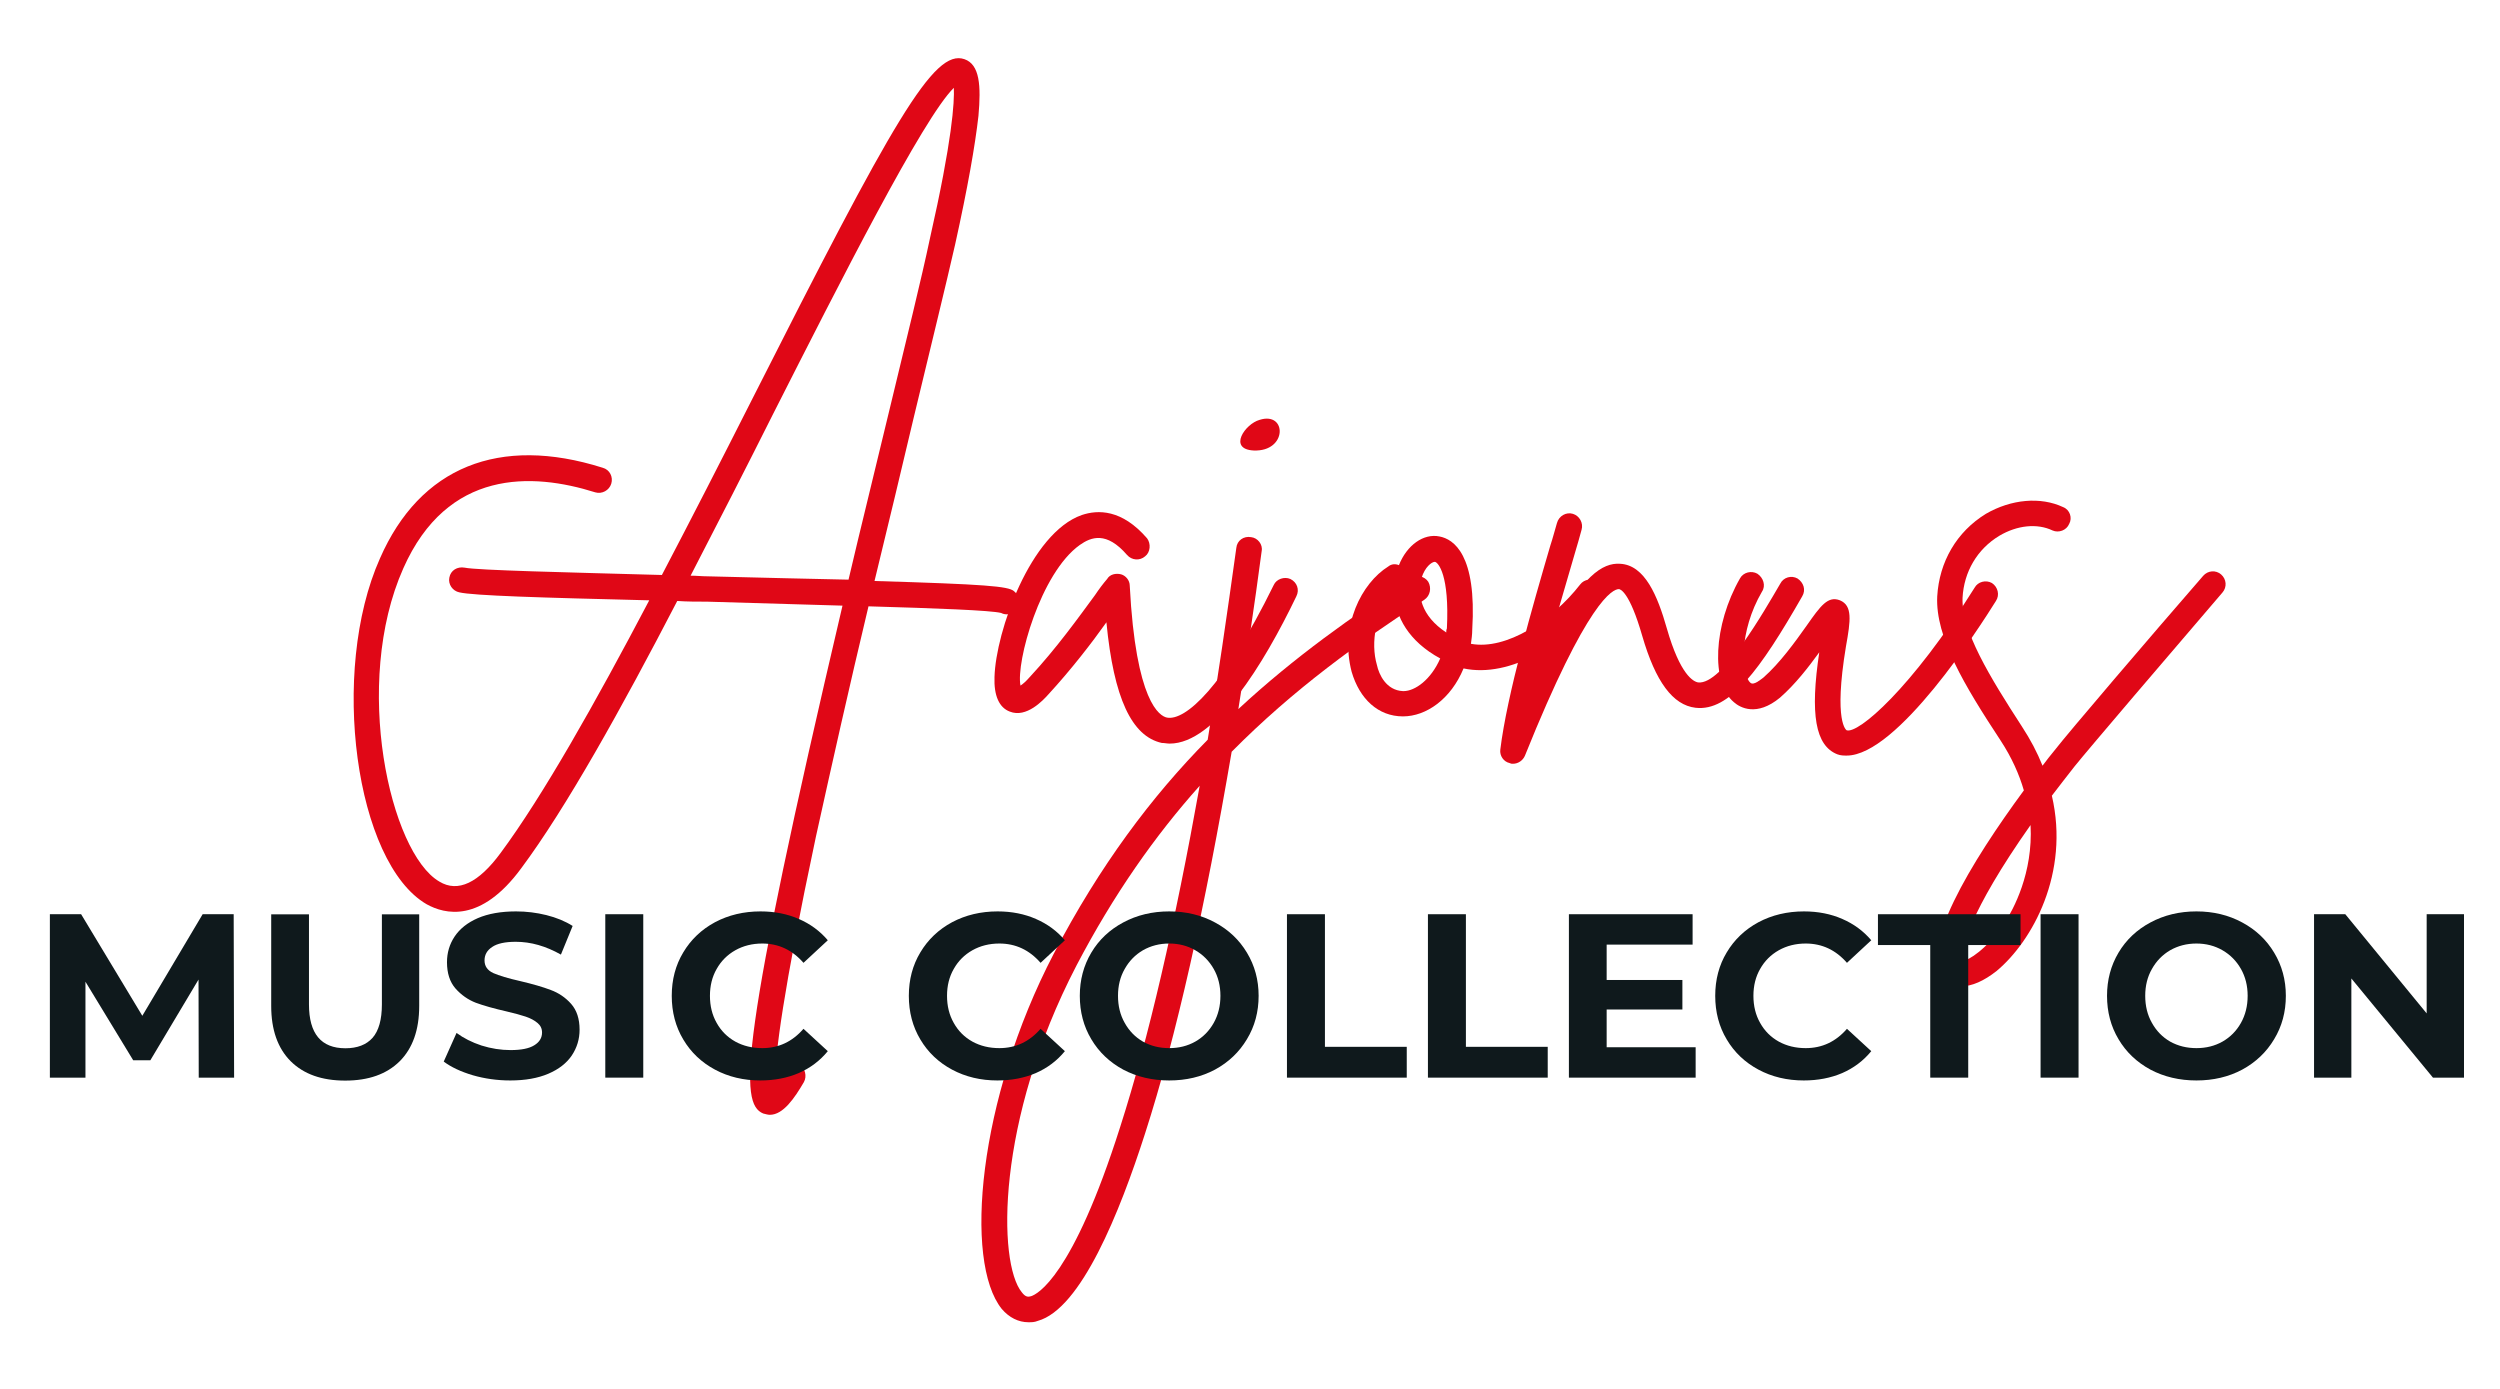 <?xml version="1.0" encoding="UTF-8" standalone="no" ?>
<!DOCTYPE svg PUBLIC "-//W3C//DTD SVG 1.1//EN" "http://www.w3.org/Graphics/SVG/1.1/DTD/svg11.dtd">
<svg xmlns="http://www.w3.org/2000/svg" xmlns:xlink="http://www.w3.org/1999/xlink" version="1.1" width="270" height="150" viewBox="0 0 180 100" xml:space="preserve">
<desc>Created with Fabric.js 3.6.3</desc>
<defs>
</defs>
<g transform="matrix(1 0 0 1 90.5 46.58)"  >
<g style=""   >
		<g transform="matrix(1 0 0 1 -41.09 -4.35)"  >
<path style="stroke: none; stroke-width: 1; stroke-dasharray: none; stroke-linecap: butt; stroke-dashoffset: 0; stroke-linejoin: miter; stroke-miterlimit: 4; fill: rgb(224,7,22); fill-rule: nonzero; opacity: 1;"  transform=" translate(-26.32, 10.11)" d="M 49.902 -9.789 C 49.473 -10.125 47.938 -10.27 39.875 -10.508 C 40.883 -14.637 41.844 -18.664 42.707 -22.312 C 43.953 -27.496 45.059 -32.004 45.68 -34.742 C 46.594 -38.867 47.121 -41.891 47.359 -44 C 47.551 -46.16 47.457 -47.695 46.352 -48.078 C 44.145 -48.848 41.266 -43.762 30.949 -23.367 C 28.887 -19.289 26.727 -15.066 24.566 -10.941 C 17.656 -11.133 11.277 -11.277 10.363 -11.469 C 9.836 -11.562 9.355 -11.277 9.262 -10.75 C 9.164 -10.27 9.5 -9.789 9.98 -9.691 C 10.988 -9.453 15.785 -9.309 23.656 -9.117 C 19.77 -1.727 15.98 4.992 12.957 9.07 C 11.371 11.227 9.883 11.949 8.543 11.133 C 4.992 9.07 2.254 -3.117 5.949 -11.422 C 9.117 -18.57 15.211 -18.328 19.77 -16.891 C 20.25 -16.746 20.777 -17.035 20.922 -17.516 C 21.066 -17.992 20.824 -18.523 20.297 -18.664 C 12.859 -21.016 7.148 -18.715 4.27 -12.141 C 0.625 -3.984 2.496 9.789 7.629 12.766 C 8.926 13.484 11.516 14.156 14.441 10.172 C 17.656 5.855 21.641 -1.297 25.672 -9.07 C 26.391 -9.02 27.109 -9.02 27.832 -9.02 C 30.996 -8.926 34.406 -8.828 37.57 -8.734 C 30.133 22.938 30.133 27.109 31.859 27.832 C 32.055 27.879 32.195 27.926 32.34 27.926 C 33.301 27.926 34.117 26.727 34.789 25.574 C 35.027 25.145 34.883 24.566 34.453 24.281 C 34.02 24.039 33.445 24.184 33.203 24.617 C 33.012 24.902 32.867 25.145 32.727 25.336 C 32.727 23.609 33.254 19.195 35.652 7.918 C 36.805 2.688 38.098 -3.07 39.441 -8.684 C 44.336 -8.543 48.223 -8.398 48.992 -8.207 C 49.086 -8.156 49.23 -8.109 49.375 -8.109 C 49.664 -8.109 49.953 -8.254 50.094 -8.492 C 50.383 -8.926 50.289 -9.5 49.902 -9.789 Z M 27.879 -10.844 C 27.445 -10.844 27.062 -10.891 26.633 -10.891 C 28.645 -14.777 30.66 -18.715 32.582 -22.551 C 37.426 -32.102 43.379 -43.855 45.586 -46.016 C 45.633 -45.008 45.488 -42.32 43.855 -35.125 C 43.281 -32.391 42.18 -27.926 40.93 -22.746 C 39.875 -18.328 38.867 -14.301 38.004 -10.605 C 35.316 -10.652 31.957 -10.75 27.879 -10.844 Z M 27.879 -10.844" stroke-linecap="round" />
</g>
		<g transform="matrix(1 0 0 1 -7.98 -1.37)"  >
<path style="stroke: none; stroke-width: 1; stroke-dasharray: none; stroke-linecap: butt; stroke-dashoffset: 0; stroke-linejoin: miter; stroke-miterlimit: 4; fill: rgb(224,7,22); fill-rule: nonzero; opacity: 1;"  transform=" translate(-9.67, 7.13)" d="M 20.059 -10.652 C 19.625 -10.844 19.051 -10.652 18.859 -10.219 C 15.211 -2.781 12.477 -0.434 11.18 -0.672 C 10.652 -0.77 8.926 -1.777 8.492 -10.172 C 8.492 -10.555 8.207 -10.891 7.871 -10.988 C 7.484 -11.086 7.055 -10.988 6.863 -10.652 C 6.574 -10.316 6.285 -9.934 5.996 -9.5 C 4.797 -7.871 3.215 -5.66 1.297 -3.598 C 1.008 -3.262 0.77 -3.07 0.625 -2.977 C 0.289 -4.656 2.062 -11.086 4.895 -13.102 C 5.711 -13.676 6.812 -14.105 8.301 -12.379 C 8.637 -11.996 9.215 -11.949 9.598 -12.285 C 9.98 -12.57 10.027 -13.195 9.742 -13.578 C 7.918 -15.691 6.191 -15.645 5.039 -15.258 C 1.344 -13.965 -1.152 -6.863 -1.246 -3.598 C -1.297 -2.254 -0.91 -1.391 -0.145 -1.105 C 1.055 -0.625 2.254 -1.918 2.641 -2.352 C 4.27 -4.125 5.758 -6.047 6.812 -7.535 C 7.34 -2.062 8.637 0.672 10.797 1.152 C 10.988 1.152 11.18 1.199 11.371 1.199 C 14.637 1.199 18.137 -4.512 20.488 -9.406 C 20.73 -9.883 20.539 -10.414 20.059 -10.652 Z M 20.059 -10.652" stroke-linecap="round" />
</g>
		<g transform="matrix(1 0 0 1 -3.69 16.09)"  >
<path style="stroke: none; stroke-width: 1; stroke-dasharray: none; stroke-linecap: butt; stroke-dashoffset: 0; stroke-linejoin: miter; stroke-miterlimit: 4; fill: rgb(224,7,22); fill-rule: nonzero; opacity: 1;"  transform=" translate(0.96, -10.32)" d="M 15.066 -10.461 C 14.777 -10.891 14.203 -10.988 13.77 -10.699 C 9.645 -8.012 5.422 -5.039 1.391 -1.297 C 1.969 -4.895 2.543 -8.684 3.07 -12.668 C 3.168 -13.148 2.781 -13.629 2.305 -13.676 C 1.777 -13.77 1.297 -13.434 1.246 -12.906 C 0.574 -8.062 -0.098 -3.453 -0.816 0.91 C -4.848 4.992 -8.59 9.98 -11.898 16.316 C -17.371 26.824 -18.379 38.484 -15.645 41.891 C -15.113 42.516 -14.441 42.852 -13.723 42.852 C -13.484 42.852 -13.293 42.852 -13.051 42.754 C -9.934 41.891 -7.148 34.934 -5.328 29.27 C -3.07 22.266 -1.008 13.004 0.91 1.777 C 5.375 -2.734 10.125 -6.141 14.777 -9.164 C 15.211 -9.453 15.309 -10.027 15.066 -10.461 Z M -7.102 28.742 C -10.555 39.633 -13.102 40.836 -13.531 40.977 C -13.723 41.027 -13.914 41.074 -14.203 40.691 C -15.93 38.578 -16.074 28.359 -10.27 17.18 C -7.582 12.043 -4.605 7.82 -1.391 4.223 C -3.168 14.156 -5.086 22.457 -7.102 28.742 Z M 2.496 -19.914 C 4.941 -19.816 4.895 -22.746 2.926 -22.121 C 1.871 -21.832 0.625 -20.008 2.496 -19.914 Z M 2.496 -19.914" stroke-linecap="round" />
</g>
		<g transform="matrix(1 0 0 1 15.75 -1.5)"  >
<path style="stroke: none; stroke-width: 1; stroke-dasharray: none; stroke-linecap: butt; stroke-dashoffset: 0; stroke-linejoin: miter; stroke-miterlimit: 4; fill: rgb(224,7,22); fill-rule: nonzero; opacity: 1;"  transform=" translate(-8.55, 7.27)" d="M 17.371 -10.414 C 16.938 -10.75 16.363 -10.652 16.074 -10.27 C 14.059 -7.676 10.75 -5.52 8.207 -5.996 C 8.254 -6.332 8.301 -6.668 8.301 -7.004 C 8.637 -12.43 6.957 -13.531 5.949 -13.723 C 4.797 -13.965 3.598 -13.102 3.023 -11.66 C 2.781 -11.758 2.496 -11.758 2.254 -11.562 C 0.336 -10.363 -1.246 -7.293 -0.383 -3.984 C 0.191 -2.016 1.535 -0.77 3.312 -0.77 C 4.992 -0.77 6.766 -2.016 7.676 -4.223 C 11.035 -3.504 15.066 -5.996 17.516 -9.117 C 17.852 -9.547 17.754 -10.125 17.371 -10.414 Z M 3.359 -2.59 C 3.312 -2.59 3.312 -2.59 3.312 -2.59 C 2.109 -2.641 1.582 -3.789 1.441 -4.461 C 0.961 -6.094 1.344 -8.348 2.688 -9.598 C 2.781 -7.965 3.695 -6.191 5.996 -4.941 C 5.328 -3.406 4.176 -2.59 3.359 -2.59 Z M 6.477 -7.102 C 6.43 -7.004 6.43 -6.91 6.43 -6.812 C 4.605 -8.012 4.32 -9.547 4.656 -10.75 C 4.895 -11.516 5.375 -11.898 5.613 -11.898 C 5.855 -11.852 6.668 -10.941 6.477 -7.102 Z M 6.477 -7.102" stroke-linecap="round" />
</g>
		<g transform="matrix(1 0 0 1 28.45 -0.61)"  >
<path style="stroke: none; stroke-width: 1; stroke-dasharray: none; stroke-linecap: butt; stroke-dashoffset: 0; stroke-linejoin: miter; stroke-miterlimit: 4; fill: rgb(224,7,22); fill-rule: nonzero; opacity: 1;"  transform=" translate(-8.82, 6.38)" d="M 19.289 -10.699 C 18.859 -10.941 18.281 -10.797 18.043 -10.316 C 16.891 -8.348 13.867 -3.023 12.141 -3.215 C 11.805 -3.262 10.844 -3.742 9.883 -7.102 C 9.215 -9.453 8.301 -11.66 6.527 -11.758 C 5.23 -11.852 3.789 -10.844 1.582 -6.719 C 2.16 -8.781 2.781 -10.844 3.262 -12.523 C 3.453 -13.148 3.598 -13.676 3.742 -14.203 C 3.887 -14.684 3.598 -15.211 3.117 -15.355 C 2.641 -15.5 2.109 -15.211 1.969 -14.684 C 1.824 -14.203 1.68 -13.629 1.488 -13.051 C 0.238 -8.781 -1.633 -2.305 -2.109 1.633 C -2.16 2.062 -1.871 2.496 -1.441 2.59 C -1.344 2.641 -1.297 2.641 -1.199 2.641 C -0.816 2.641 -0.48 2.398 -0.336 2.062 C 4.176 -9.164 5.996 -9.934 6.43 -9.934 C 6.527 -9.934 7.199 -9.742 8.109 -6.574 C 9.07 -3.262 10.316 -1.582 11.949 -1.391 C 14.395 -1.105 16.602 -4.125 19.625 -9.406 C 19.914 -9.883 19.723 -10.414 19.289 -10.699 Z M 19.289 -10.699" stroke-linecap="round" />
</g>
		<g transform="matrix(1 0 0 1 43.28 1.22)"  >
<path style="stroke: none; stroke-width: 1; stroke-dasharray: none; stroke-linecap: butt; stroke-dashoffset: 0; stroke-linejoin: miter; stroke-miterlimit: 4; fill: rgb(224,7,22); fill-rule: nonzero; opacity: 1;"  transform=" translate(-9.46, 4.54)" d="M 19.098 -10.363 C 18.664 -10.605 18.09 -10.461 17.852 -10.027 C 13.293 -2.734 9.453 0.527 8.637 0.238 C 8.637 0.238 7.676 -0.289 8.59 -5.805 C 8.926 -7.676 9.07 -8.734 8.156 -9.117 C 7.293 -9.453 6.766 -8.734 5.758 -7.293 C 4.941 -6.141 3.84 -4.605 2.641 -3.551 C 2.496 -3.453 1.969 -2.977 1.727 -3.168 C 1.008 -3.742 0.863 -6.863 2.543 -9.742 C 2.832 -10.172 2.641 -10.75 2.207 -11.035 C 1.777 -11.277 1.199 -11.133 0.961 -10.699 C -0.961 -7.34 -1.152 -3.168 0.527 -1.777 C 0.961 -1.391 2.16 -0.719 3.84 -2.109 C 4.941 -3.07 5.902 -4.32 6.668 -5.375 C 5.996 -0.91 6.383 1.344 7.965 1.969 C 8.207 2.062 8.445 2.062 8.637 2.062 C 12.285 2.062 18.188 -7.148 19.387 -9.07 C 19.672 -9.5 19.531 -10.078 19.098 -10.363 Z M 19.098 -10.363" stroke-linecap="round" />
</g>
		<g transform="matrix(1 0 0 1 59.35 6.95)"  >
<path style="stroke: none; stroke-width: 1; stroke-dasharray: none; stroke-linecap: butt; stroke-dashoffset: 0; stroke-linejoin: miter; stroke-miterlimit: 4; fill: rgb(224,7,22); fill-rule: nonzero; opacity: 1;"  transform=" translate(-11.28, -1.18)" d="M 21.352 -10.988 C 20.969 -11.324 20.395 -11.277 20.059 -10.891 C 16.266 -6.527 10.316 0.434 9.355 1.68 C 9.07 2.016 8.781 2.398 8.492 2.781 C 8.109 1.824 7.629 0.91 7.004 -0.047 C 4.703 -3.598 2.641 -6.957 2.734 -9.309 C 2.832 -11.18 3.789 -12.812 5.375 -13.77 C 6.668 -14.539 8.109 -14.684 9.215 -14.156 C 9.645 -13.965 10.219 -14.156 10.414 -14.637 C 10.652 -15.066 10.461 -15.645 9.98 -15.836 C 8.348 -16.602 6.238 -16.41 4.414 -15.355 C 2.305 -14.059 1.055 -11.898 0.91 -9.406 C 0.77 -6.477 2.879 -2.977 5.469 0.961 C 6.285 2.207 6.812 3.406 7.148 4.559 C 3.406 9.645 -0.625 16.172 1.441 18.188 C 1.777 18.523 2.207 18.664 2.641 18.664 C 3.406 18.664 4.27 18.281 5.184 17.562 C 7.773 15.402 10.461 10.508 9.164 4.941 C 9.691 4.27 10.219 3.551 10.797 2.832 C 11.758 1.633 17.707 -5.328 21.449 -9.691 C 21.785 -10.078 21.738 -10.652 21.352 -10.988 Z M 5.758 14.105 C 4.461 16.027 3.168 16.793 2.734 16.844 C 2.543 16.172 3.168 13.387 7.629 7.055 C 7.82 10.508 6.383 13.148 5.758 14.105 Z M 5.758 14.105" stroke-linecap="round" />
</g>
		<g transform="matrix(1 0 0 1 -80.28 25.13)"  >
<path style="stroke: none; stroke-width: 1; stroke-dasharray: none; stroke-linecap: butt; stroke-dashoffset: 0; stroke-linejoin: miter; stroke-miterlimit: 4; fill: rgb(15,25,28); fill-rule: nonzero; opacity: 1;"  transform=" translate(-8.02, 5.88)" d="M 12.109 0 L 12.094 -7.062 L 8.625 -1.25 L 7.391 -1.25 L 3.953 -6.906 L 3.953 0 L 1.391 0 L 1.391 -11.766 L 3.641 -11.766 L 8.047 -4.453 L 12.391 -11.766 L 14.625 -11.766 L 14.656 0 Z M 12.109 0" stroke-linecap="round" />
</g>
		<g transform="matrix(1 0 0 1 -65.64 25.24)"  >
<path style="stroke: none; stroke-width: 1; stroke-dasharray: none; stroke-linecap: butt; stroke-dashoffset: 0; stroke-linejoin: miter; stroke-miterlimit: 4; fill: rgb(15,25,28); fill-rule: nonzero; opacity: 1;"  transform=" translate(-6.63, 5.78)" d="M 6.625 0.203 C 4.945 0.203 3.641 -0.258 2.703 -1.188 C 1.766 -2.125 1.297 -3.453 1.297 -5.172 L 1.297 -11.766 L 4.016 -11.766 L 4.016 -5.281 C 4.016 -3.176 4.891 -2.125 6.641 -2.125 C 7.492 -2.125 8.145 -2.375 8.594 -2.875 C 9.039 -3.383 9.266 -4.188 9.266 -5.281 L 9.266 -11.766 L 11.953 -11.766 L 11.953 -5.172 C 11.953 -3.453 11.484 -2.125 10.547 -1.188 C 9.609 -0.258 8.301 0.203 6.625 0.203 Z M 6.625 0.203" stroke-linecap="round" />
</g>
		<g transform="matrix(1 0 0 1 -53.66 25.13)"  >
<path style="stroke: none; stroke-width: 1; stroke-dasharray: none; stroke-linecap: butt; stroke-dashoffset: 0; stroke-linejoin: miter; stroke-miterlimit: 4; fill: rgb(15,25,28); fill-rule: nonzero; opacity: 1;"  transform=" translate(-5.36, 5.88)" d="M 5.266 0.203 C 4.328 0.203 3.426 0.078 2.562 -0.172 C 1.695 -0.43 1 -0.758 0.469 -1.156 L 1.391 -3.219 C 1.898 -2.844 2.5 -2.539 3.188 -2.312 C 3.883 -2.094 4.582 -1.984 5.281 -1.984 C 6.051 -1.984 6.617 -2.098 6.984 -2.328 C 7.359 -2.555 7.547 -2.863 7.547 -3.25 C 7.547 -3.531 7.438 -3.758 7.219 -3.938 C 7 -4.125 6.719 -4.273 6.375 -4.391 C 6.039 -4.504 5.582 -4.629 5 -4.766 C 4.094 -4.973 3.352 -5.18 2.781 -5.391 C 2.219 -5.609 1.727 -5.953 1.312 -6.422 C 0.906 -6.891 0.703 -7.52 0.703 -8.312 C 0.703 -8.988 0.883 -9.602 1.25 -10.156 C 1.625 -10.719 2.18 -11.16 2.922 -11.484 C 3.672 -11.805 4.586 -11.969 5.672 -11.969 C 6.422 -11.969 7.148 -11.879 7.859 -11.703 C 8.578 -11.523 9.207 -11.266 9.75 -10.922 L 8.906 -8.859 C 7.82 -9.473 6.738 -9.781 5.656 -9.781 C 4.883 -9.781 4.316 -9.656 3.953 -9.406 C 3.586 -9.164 3.406 -8.844 3.406 -8.438 C 3.406 -8.031 3.613 -7.727 4.031 -7.531 C 4.457 -7.344 5.102 -7.148 5.969 -6.953 C 6.863 -6.742 7.598 -6.531 8.172 -6.312 C 8.742 -6.102 9.234 -5.77 9.641 -5.312 C 10.047 -4.852 10.25 -4.234 10.25 -3.453 C 10.25 -2.773 10.062 -2.156 9.688 -1.594 C 9.312 -1.039 8.75 -0.602 8 -0.281 C 7.25 0.039 6.336 0.203 5.266 0.203 Z M 5.266 0.203" stroke-linecap="round" />
</g>
		<g transform="matrix(1 0 0 1 -45.55 25.13)"  >
<path style="stroke: none; stroke-width: 1; stroke-dasharray: none; stroke-linecap: butt; stroke-dashoffset: 0; stroke-linejoin: miter; stroke-miterlimit: 4; fill: rgb(15,25,28); fill-rule: nonzero; opacity: 1;"  transform=" translate(-2.76, 5.88)" d="M 1.391 -11.766 L 4.125 -11.766 L 4.125 0 L 1.391 0 Z M 1.391 -11.766" stroke-linecap="round" />
</g>
		<g transform="matrix(1 0 0 1 -36.52 25.13)"  >
<path style="stroke: none; stroke-width: 1; stroke-dasharray: none; stroke-linecap: butt; stroke-dashoffset: 0; stroke-linejoin: miter; stroke-miterlimit: 4; fill: rgb(15,25,28); fill-rule: nonzero; opacity: 1;"  transform=" translate(-6.27, 5.88)" d="M 7.031 0.203 C 5.832 0.203 4.742 -0.055 3.766 -0.578 C 2.797 -1.098 2.035 -1.82 1.484 -2.75 C 0.93 -3.676 0.656 -4.723 0.656 -5.891 C 0.656 -7.055 0.93 -8.098 1.484 -9.016 C 2.035 -9.941 2.797 -10.664 3.766 -11.188 C 4.742 -11.707 5.836 -11.969 7.047 -11.969 C 8.066 -11.969 8.988 -11.785 9.812 -11.422 C 10.633 -11.066 11.328 -10.555 11.891 -9.891 L 10.141 -8.266 C 9.336 -9.191 8.348 -9.656 7.172 -9.656 C 6.453 -9.656 5.805 -9.492 5.234 -9.172 C 4.66 -8.848 4.211 -8.398 3.891 -7.828 C 3.566 -7.266 3.406 -6.617 3.406 -5.891 C 3.406 -5.16 3.566 -4.508 3.891 -3.938 C 4.211 -3.363 4.66 -2.914 5.234 -2.594 C 5.805 -2.281 6.453 -2.125 7.172 -2.125 C 8.348 -2.125 9.336 -2.586 10.141 -3.516 L 11.891 -1.906 C 11.328 -1.219 10.629 -0.691 9.797 -0.328 C 8.973 0.023 8.051 0.203 7.031 0.203 Z M 7.031 0.203" stroke-linecap="round" />
</g>
		<g transform="matrix(1 0 0 1 -19.45 25.13)"  >
<path style="stroke: none; stroke-width: 1; stroke-dasharray: none; stroke-linecap: butt; stroke-dashoffset: 0; stroke-linejoin: miter; stroke-miterlimit: 4; fill: rgb(15,25,28); fill-rule: nonzero; opacity: 1;"  transform=" translate(-6.27, 5.88)" d="M 7.031 0.203 C 5.832 0.203 4.742 -0.055 3.766 -0.578 C 2.797 -1.098 2.035 -1.82 1.484 -2.75 C 0.93 -3.676 0.656 -4.723 0.656 -5.891 C 0.656 -7.055 0.93 -8.098 1.484 -9.016 C 2.035 -9.941 2.797 -10.664 3.766 -11.188 C 4.742 -11.707 5.836 -11.969 7.047 -11.969 C 8.066 -11.969 8.988 -11.785 9.812 -11.422 C 10.633 -11.066 11.328 -10.555 11.891 -9.891 L 10.141 -8.266 C 9.336 -9.191 8.348 -9.656 7.172 -9.656 C 6.453 -9.656 5.805 -9.492 5.234 -9.172 C 4.66 -8.848 4.211 -8.398 3.891 -7.828 C 3.566 -7.266 3.406 -6.617 3.406 -5.891 C 3.406 -5.16 3.566 -4.508 3.891 -3.938 C 4.211 -3.363 4.66 -2.914 5.234 -2.594 C 5.805 -2.281 6.453 -2.125 7.172 -2.125 C 8.348 -2.125 9.336 -2.586 10.141 -3.516 L 11.891 -1.906 C 11.328 -1.219 10.629 -0.691 9.797 -0.328 C 8.973 0.023 8.051 0.203 7.031 0.203 Z M 7.031 0.203" stroke-linecap="round" />
</g>
		<g transform="matrix(1 0 0 1 -6.32 25.13)"  >
<path style="stroke: none; stroke-width: 1; stroke-dasharray: none; stroke-linecap: butt; stroke-dashoffset: 0; stroke-linejoin: miter; stroke-miterlimit: 4; fill: rgb(15,25,28); fill-rule: nonzero; opacity: 1;"  transform=" translate(-7.09, 5.88)" d="M 7.094 0.203 C 5.875 0.203 4.77 -0.055 3.781 -0.578 C 2.801 -1.109 2.035 -1.836 1.484 -2.766 C 0.93 -3.691 0.656 -4.734 0.656 -5.891 C 0.656 -7.035 0.93 -8.07 1.484 -9 C 2.035 -9.926 2.801 -10.648 3.781 -11.172 C 4.77 -11.703 5.875 -11.969 7.094 -11.969 C 8.312 -11.969 9.41 -11.703 10.391 -11.172 C 11.367 -10.648 12.133 -9.926 12.688 -9 C 13.25 -8.07 13.531 -7.035 13.531 -5.891 C 13.531 -4.734 13.25 -3.691 12.688 -2.766 C 12.133 -1.836 11.367 -1.109 10.391 -0.578 C 9.41 -0.055 8.312 0.203 7.094 0.203 Z M 7.094 -2.125 C 7.789 -2.125 8.414 -2.281 8.969 -2.594 C 9.531 -2.914 9.973 -3.363 10.297 -3.938 C 10.617 -4.508 10.781 -5.16 10.781 -5.891 C 10.781 -6.617 10.617 -7.266 10.297 -7.828 C 9.973 -8.398 9.531 -8.848 8.969 -9.172 C 8.414 -9.492 7.789 -9.656 7.094 -9.656 C 6.395 -9.656 5.766 -9.492 5.203 -9.172 C 4.648 -8.848 4.211 -8.398 3.891 -7.828 C 3.566 -7.266 3.406 -6.617 3.406 -5.891 C 3.406 -5.16 3.566 -4.508 3.891 -3.938 C 4.211 -3.363 4.648 -2.914 5.203 -2.594 C 5.766 -2.281 6.395 -2.125 7.094 -2.125 Z M 7.094 -2.125" stroke-linecap="round" />
</g>
		<g transform="matrix(1 0 0 1 6.47 25.13)"  >
<path style="stroke: none; stroke-width: 1; stroke-dasharray: none; stroke-linecap: butt; stroke-dashoffset: 0; stroke-linejoin: miter; stroke-miterlimit: 4; fill: rgb(15,25,28); fill-rule: nonzero; opacity: 1;"  transform=" translate(-5.7, 5.88)" d="M 1.391 -11.766 L 4.125 -11.766 L 4.125 -2.219 L 10.016 -2.219 L 10.016 0 L 1.391 0 Z M 1.391 -11.766" stroke-linecap="round" />
</g>
		<g transform="matrix(1 0 0 1 16.62 25.13)"  >
<path style="stroke: none; stroke-width: 1; stroke-dasharray: none; stroke-linecap: butt; stroke-dashoffset: 0; stroke-linejoin: miter; stroke-miterlimit: 4; fill: rgb(15,25,28); fill-rule: nonzero; opacity: 1;"  transform=" translate(-5.7, 5.88)" d="M 1.391 -11.766 L 4.125 -11.766 L 4.125 -2.219 L 10.016 -2.219 L 10.016 0 L 1.391 0 Z M 1.391 -11.766" stroke-linecap="round" />
</g>
		<g transform="matrix(1 0 0 1 27.02 25.13)"  >
<path style="stroke: none; stroke-width: 1; stroke-dasharray: none; stroke-linecap: butt; stroke-dashoffset: 0; stroke-linejoin: miter; stroke-miterlimit: 4; fill: rgb(15,25,28); fill-rule: nonzero; opacity: 1;"  transform=" translate(-5.95, 5.88)" d="M 10.516 -2.188 L 10.516 0 L 1.391 0 L 1.391 -11.766 L 10.297 -11.766 L 10.297 -9.578 L 4.109 -9.578 L 4.109 -7.031 L 9.562 -7.031 L 9.562 -4.906 L 4.109 -4.906 L 4.109 -2.188 Z M 10.516 -2.188" stroke-linecap="round" />
</g>
		<g transform="matrix(1 0 0 1 38.61 25.13)"  >
<path style="stroke: none; stroke-width: 1; stroke-dasharray: none; stroke-linecap: butt; stroke-dashoffset: 0; stroke-linejoin: miter; stroke-miterlimit: 4; fill: rgb(15,25,28); fill-rule: nonzero; opacity: 1;"  transform=" translate(-6.27, 5.88)" d="M 7.031 0.203 C 5.832 0.203 4.742 -0.055 3.766 -0.578 C 2.797 -1.098 2.035 -1.82 1.484 -2.75 C 0.93 -3.676 0.656 -4.723 0.656 -5.891 C 0.656 -7.055 0.93 -8.098 1.484 -9.016 C 2.035 -9.941 2.797 -10.664 3.766 -11.188 C 4.742 -11.707 5.836 -11.969 7.047 -11.969 C 8.066 -11.969 8.988 -11.785 9.812 -11.422 C 10.633 -11.066 11.328 -10.555 11.891 -9.891 L 10.141 -8.266 C 9.336 -9.191 8.348 -9.656 7.172 -9.656 C 6.453 -9.656 5.805 -9.492 5.234 -9.172 C 4.66 -8.848 4.211 -8.398 3.891 -7.828 C 3.566 -7.266 3.406 -6.617 3.406 -5.891 C 3.406 -5.16 3.566 -4.508 3.891 -3.938 C 4.211 -3.363 4.66 -2.914 5.234 -2.594 C 5.805 -2.281 6.453 -2.125 7.172 -2.125 C 8.348 -2.125 9.336 -2.586 10.141 -3.516 L 11.891 -1.906 C 11.328 -1.219 10.629 -0.691 9.797 -0.328 C 8.973 0.023 8.051 0.203 7.031 0.203 Z M 7.031 0.203" stroke-linecap="round" />
</g>
		<g transform="matrix(1 0 0 1 49.85 25.13)"  >
<path style="stroke: none; stroke-width: 1; stroke-dasharray: none; stroke-linecap: butt; stroke-dashoffset: 0; stroke-linejoin: miter; stroke-miterlimit: 4; fill: rgb(15,25,28); fill-rule: nonzero; opacity: 1;"  transform=" translate(-5.2, 5.88)" d="M 3.828 -9.547 L 0.062 -9.547 L 0.062 -11.766 L 10.328 -11.766 L 10.328 -9.547 L 6.562 -9.547 L 6.562 0 L 3.828 0 Z M 3.828 -9.547" stroke-linecap="round" />
</g>
		<g transform="matrix(1 0 0 1 57.79 25.13)"  >
<path style="stroke: none; stroke-width: 1; stroke-dasharray: none; stroke-linecap: butt; stroke-dashoffset: 0; stroke-linejoin: miter; stroke-miterlimit: 4; fill: rgb(15,25,28); fill-rule: nonzero; opacity: 1;"  transform=" translate(-2.76, 5.88)" d="M 1.391 -11.766 L 4.125 -11.766 L 4.125 0 L 1.391 0 Z M 1.391 -11.766" stroke-linecap="round" />
</g>
		<g transform="matrix(1 0 0 1 67.64 25.13)"  >
<path style="stroke: none; stroke-width: 1; stroke-dasharray: none; stroke-linecap: butt; stroke-dashoffset: 0; stroke-linejoin: miter; stroke-miterlimit: 4; fill: rgb(15,25,28); fill-rule: nonzero; opacity: 1;"  transform=" translate(-7.09, 5.88)" d="M 7.094 0.203 C 5.875 0.203 4.77 -0.055 3.781 -0.578 C 2.801 -1.109 2.035 -1.836 1.484 -2.766 C 0.93 -3.691 0.656 -4.734 0.656 -5.891 C 0.656 -7.035 0.93 -8.07 1.484 -9 C 2.035 -9.926 2.801 -10.648 3.781 -11.172 C 4.77 -11.703 5.875 -11.969 7.094 -11.969 C 8.312 -11.969 9.41 -11.703 10.391 -11.172 C 11.367 -10.648 12.133 -9.926 12.688 -9 C 13.25 -8.07 13.531 -7.035 13.531 -5.891 C 13.531 -4.734 13.25 -3.691 12.688 -2.766 C 12.133 -1.836 11.367 -1.109 10.391 -0.578 C 9.41 -0.055 8.312 0.203 7.094 0.203 Z M 7.094 -2.125 C 7.789 -2.125 8.414 -2.281 8.969 -2.594 C 9.531 -2.914 9.973 -3.363 10.297 -3.938 C 10.617 -4.508 10.781 -5.16 10.781 -5.891 C 10.781 -6.617 10.617 -7.266 10.297 -7.828 C 9.973 -8.398 9.531 -8.848 8.969 -9.172 C 8.414 -9.492 7.789 -9.656 7.094 -9.656 C 6.395 -9.656 5.766 -9.492 5.203 -9.172 C 4.648 -8.848 4.211 -8.398 3.891 -7.828 C 3.566 -7.266 3.406 -6.617 3.406 -5.891 C 3.406 -5.16 3.566 -4.508 3.891 -3.938 C 4.211 -3.363 4.648 -2.914 5.203 -2.594 C 5.766 -2.281 6.395 -2.125 7.094 -2.125 Z M 7.094 -2.125" stroke-linecap="round" />
</g>
		<g transform="matrix(1 0 0 1 81.51 25.13)"  >
<path style="stroke: none; stroke-width: 1; stroke-dasharray: none; stroke-linecap: butt; stroke-dashoffset: 0; stroke-linejoin: miter; stroke-miterlimit: 4; fill: rgb(15,25,28); fill-rule: nonzero; opacity: 1;"  transform=" translate(-6.79, 5.88)" d="M 12.188 -11.766 L 12.188 0 L 9.953 0 L 4.078 -7.141 L 4.078 0 L 1.391 0 L 1.391 -11.766 L 3.641 -11.766 L 9.5 -4.625 L 9.5 -11.766 Z M 12.188 -11.766" stroke-linecap="round" />
</g>
</g>
</g>
</svg>